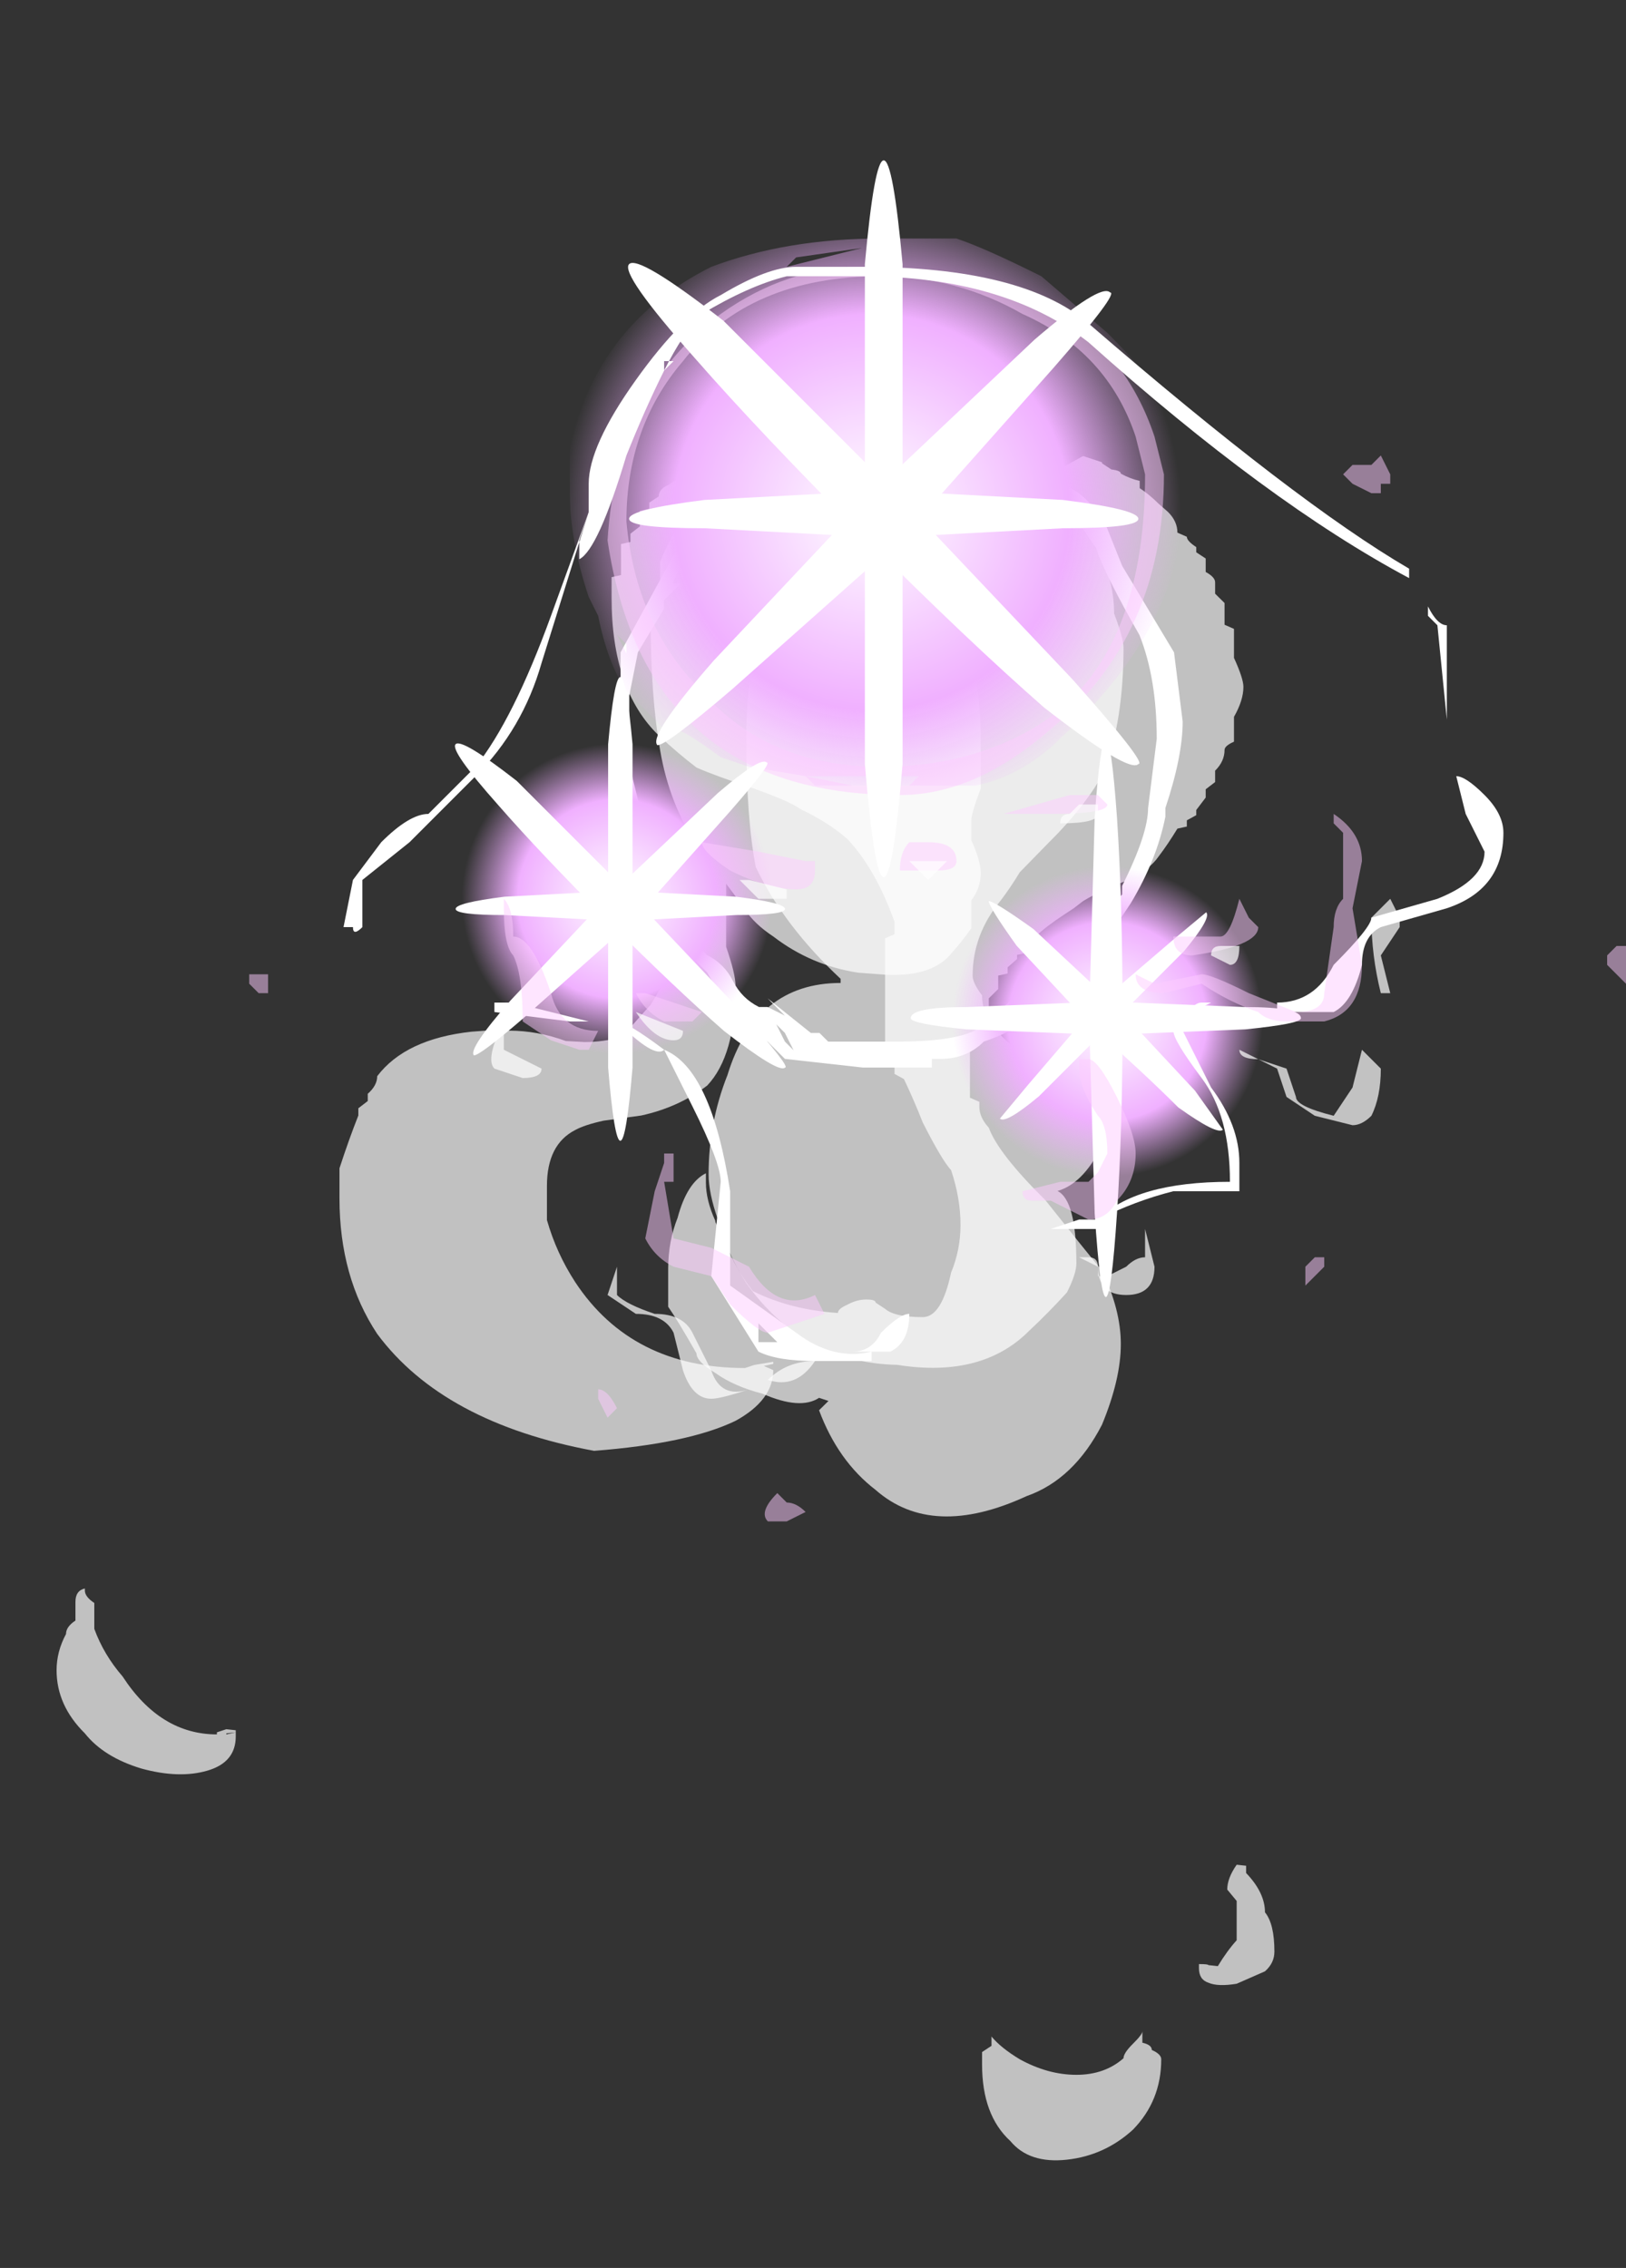 <?xml version="1.0" encoding="UTF-8" standalone="no"?>
<svg xmlns:ffdec="https://www.free-decompiler.com/flash" xmlns:xlink="http://www.w3.org/1999/xlink" ffdec:objectType="frame" height="84.15px" width="60.35px" xmlns="http://www.w3.org/2000/svg">
  <rect width="100%" height="100%" fill="#333333" stroke="none"/>
  <g transform="matrix(1.0, 0.0, 0.0, 1.0, 32.7, 8.15)">
    <use ffdec:characterId="857" height="62.3" transform="matrix(7.0, 0.0, 0.0, -0.768, -30.6, 57.701)" width="4.9" xlink:href="#shape0"/>
    <use ffdec:characterId="883" height="82.4" transform="matrix(7.0, 0.0, 0.0, -0.768, -6.4, 71.983)" width="3.0" xlink:href="#shape1"/>
    <use ffdec:characterId="845" height="51.65" transform="matrix(7.0, 0.0, 0.0, -0.768, -10.0, 48.093)" width="3.35" xlink:href="#shape2"/>
    <use ffdec:characterId="836" height="26.25" transform="matrix(0.917, 0.0, 0.0, 0.917, -9.666, 7.389)" width="22.75" xlink:href="#sprite0"/>
    <use ffdec:characterId="837" height="5.1" transform="matrix(7.0, 0.0, 0.0, 7.0, -16.8, 0.7)" width="4.65" xlink:href="#shape4"/>
    <use ffdec:characterId="884" height="6.65" transform="matrix(7.0, 0.0, 0.0, 7.0, -23.45, 1.75)" width="7.3" xlink:href="#shape5"/>
    <use ffdec:characterId="840" height="3.8" transform="matrix(7.0, 0.0, 0.0, 7.0, -9.35, -2.2)" width="2.7" xlink:href="#shape6"/>
    <use ffdec:characterId="840" height="3.8" transform="matrix(4.528, 0.0, 0.0, 4.528, -15.789, 16.972)" width="2.7" xlink:href="#shape6"/>
    <use ffdec:characterId="847" height="5.0" transform="matrix(4.138, 0.0, 0.0, 4.138, 1.102, 19.285)" width="3.5" xlink:href="#shape7"/>
    <use ffdec:characterId="885" height="3.2" transform="matrix(7.0, 0.0, 0.0, 7.0, -14.35, 21.35)" width="4.8" xlink:href="#shape8"/>
  </g>
  <defs>
    <g id="shape0" transform="matrix(1.0, 0.0, 0.0, 1.0, 3.85, 60.55)">
      <path d="M0.55 -21.9 Q0.8 -22.0 0.9 -20.8 0.95 -20.3 1.0 -19.65 1.0 -19.15 1.0 -18.75 L1.0 -18.3 Q1.05 -17.7 1.05 -17.0 1.05 -16.4 1.0 -15.4 L1.0 -14.45 Q1.0 -14.1 1.05 -12.9 1.05 -11.7 1.05 -10.65 1.05 -5.1 0.75 -1.65 0.6 -0.05 0.4 0.8 0.2 1.65 -0.05 1.65 L-0.1 1.75 Q-0.4 1.75 -0.5 0.45 -0.55 0.15 -0.55 -0.2 -0.6 -0.85 -0.65 -1.95 -0.65 -2.8 -0.65 -3.85 L-0.7 -4.75 Q-0.7 -8.45 -0.65 -11.05 -0.6 -13.7 -0.45 -15.7 -0.5 -16.55 -0.5 -17.85 L-0.5 -19.3 Q-0.55 -20.15 -0.55 -20.75 -0.55 -21.05 -0.6 -21.75 -0.65 -22.6 -0.7 -23.35 -0.8 -24.35 -0.85 -24.9 -0.95 -25.15 -1.05 -25.15 L-1.15 -25.1 Q-1.3 -24.6 -1.45 -24.6 L-1.5 -24.55 -1.65 -24.65 Q-2.0 -25.0 -2.15 -26.8 -2.15 -27.25 -2.2 -27.65 L-2.2 -28.0 -2.25 -28.35 -2.25 -28.7 Q-2.3 -29.85 -2.35 -31.25 L-2.35 -32.7 Q-2.35 -36.5 -2.15 -39.25 -1.8 -43.55 -1.0 -44.9 -0.5 -44.55 -0.25 -43.45 -0.05 -42.45 -0.05 -41.0 L-0.1 -40.8 -0.05 -40.7 -0.05 -40.6 -0.15 -40.75 -0.2 -40.9 Q-0.8 -40.9 -1.1 -36.75 -1.2 -35.35 -1.25 -33.75 -1.25 -32.65 -1.25 -32.1 -1.25 -30.1 -1.1 -29.4 -1.05 -29.15 -0.95 -28.95 L-0.75 -28.7 Q-0.55 -28.3 -0.4 -27.25 -0.25 -25.8 -0.25 -22.45 -0.25 -21.85 -0.3 -20.55 L-0.3 -20.45 Q-0.3 -19.2 -0.3 -18.7 L-0.3 -17.5 Q-0.25 -18.1 -0.2 -18.75 -0.15 -19.45 -0.05 -20.05 0.15 -21.45 0.4 -21.8 L0.55 -21.9 M-3.4 -60.25 Q-3.2 -60.75 -3.05 -60.35 -2.9 -59.95 -2.9 -58.7 -2.9 -58.55 -2.9 -58.5 L-2.9 -58.4 -2.95 -58.35 -3.0 -58.5 -3.0 -58.6 Q-3.3 -58.6 -3.5 -55.8 -3.6 -54.75 -3.65 -53.5 L-3.65 -52.25 Q-3.7 -51.95 -3.7 -51.65 L-3.7 -51.55 Q-3.75 -51.65 -3.75 -52.2 -3.75 -52.35 -3.75 -53.0 L-3.75 -53.1 Q-3.8 -53.4 -3.8 -53.75 -3.85 -54.6 -3.85 -55.5 -3.85 -57.2 -3.7 -58.55 -3.6 -59.7 -3.4 -60.25 M-2.95 -58.6 L-2.95 -58.55 -2.9 -58.5 -2.95 -58.6" fill="#ffffff" fill-opacity="0.698" fill-rule="evenodd" stroke="none"/>
    </g>
    <g id="shape1" transform="matrix(1.0, 0.0, 0.0, 1.0, 1.35, 81.1)">
      <path d="M1.45 -72.6 Q1.5 -72.4 1.6 -72.0 1.65 -71.6 1.65 -71.05 1.65 -69.7 1.6 -69.15 1.6 -68.2 1.5 -67.25 L1.5 -66.9 1.45 -66.85 Q1.4 -67.5 1.4 -68.05 L1.45 -68.6 Q1.45 -68.95 1.45 -69.3 1.45 -70.05 1.45 -70.5 1.4 -71.0 1.35 -71.75 L1.3 -71.7 Q1.3 -71.65 1.25 -71.65 L1.25 -71.85 Q1.25 -72.4 1.3 -72.55 1.35 -72.75 1.45 -72.6 M0.55 -81.1 Q0.75 -80.9 0.9 -79.65 1.05 -78.25 1.05 -76.25 1.05 -76.0 1.0 -75.8 1.0 -75.55 0.95 -75.45 L0.95 -75.35 Q0.95 -75.15 0.95 -75.05 L0.95 -74.9 Q0.95 -75.05 0.9 -75.5 0.85 -75.95 0.85 -76.2 0.75 -77.0 0.6 -77.0 0.45 -77.0 0.3 -76.25 0.2 -75.7 0.15 -75.15 0.15 -75.3 0.15 -75.4 L0.15 -75.6 0.1 -75.9 Q0.1 -76.25 0.1 -76.5 0.1 -78.95 0.25 -80.2 0.35 -81.3 0.55 -81.1 M0.55 -39.2 Q0.6 -38.3 0.6 -37.8 0.6 -34.75 0.5 -34.3 L0.5 -34.3 Q0.65 -33.9 0.75 -31.8 0.85 -30.2 0.85 -28.3 0.85 -27.4 0.75 -26.55 0.7 -25.5 0.55 -25.25 L0.6 -26.1 0.6 -26.15 Q0.6 -26.3 0.55 -26.85 0.5 -27.4 0.45 -27.85 0.3 -28.0 0.15 -26.25 0.1 -25.6 0.1 -24.85 0.05 -24.25 0.05 -23.9 0.05 -21.9 0.2 -20.25 0.25 -19.65 0.3 -18.9 L0.45 -17.5 Q0.65 -15.7 0.75 -14.0 0.85 -11.5 0.85 -8.05 0.85 -7.6 0.8 -6.4 0.8 -4.65 0.7 -3.2 0.5 1.3 0.05 1.3 -0.1 1.3 -0.2 0.3 L-0.2 -0.05 Q-0.75 -0.2 -1.0 -5.05 -1.15 -8.2 -1.15 -12.4 -1.15 -16.3 -1.1 -18.65 -0.95 -21.5 -0.65 -24.05 L-0.65 -24.25 Q-1.1 -24.25 -1.25 -28.7 -1.35 -31.0 -1.35 -33.5 -1.35 -34.4 -1.3 -35.7 -1.25 -37.35 -1.15 -38.75 -0.85 -42.6 -0.35 -42.7 0.1 -43.35 0.35 -41.05 0.45 -40.2 0.55 -39.2" fill="#ffffff" fill-opacity="0.698" fill-rule="evenodd" stroke="none"/>
    </g>
    <g id="shape2" transform="matrix(1.0, 0.0, 0.0, 1.0, 1.75, 51.75)">
      <path d="M0.95 -43.45 Q0.95 -41.8 0.85 -39.9 0.75 -38.8 0.55 -36.5 0.3 -34.25 0.25 -33.0 0.2 -32.5 0.2 -32.0 L0.2 -31.75 0.15 -31.55 0.15 -29.15 0.2 -29.05 0.2 -27.35 0.25 -27.25 0.25 -26.75 0.3 -26.3 Q0.3 -26.05 0.3 -25.75 L0.3 -25.65 0.35 -25.55 0.35 -25.25 0.4 -24.85 0.4 -24.65 0.45 -24.55 0.45 -24.05 0.5 -23.95 0.5 -23.75 Q0.55 -23.3 0.65 -22.7 L0.7 -22.4 0.75 -22.05 Q0.85 -21.5 1.0 -21.0 L1.0 -20.95 Q1.1 -20.55 1.15 -19.9 1.2 -19.3 1.25 -18.55 L1.3 -18.45 1.3 -18.15 1.35 -17.9 1.35 -17.65 1.4 -17.05 1.4 -16.65 1.45 -16.3 1.45 -15.75 Q1.5 -15.3 1.5 -14.75 1.5 -14.55 1.55 -14.35 L1.55 -13.15 Q1.6 -12.35 1.6 -11.7 1.6 -11.3 1.55 -10.3 L1.55 -8.9 1.5 -8.7 1.5 -7.65 1.45 -7.2 1.45 -6.65 Q1.45 -6.4 1.4 -6.15 L1.4 -5.5 1.35 -5.2 Q1.35 -5.05 1.35 -4.95 1.3 -4.65 1.3 -4.45 L1.25 -4.25 Q1.25 -3.7 1.2 -3.25 L1.15 -2.85 Q1.1 -2.4 1.05 -2.1 L1.05 -1.75 Q1.0 -1.65 0.95 -1.4 0.95 -1.25 0.9 -1.2 L0.85 -0.9 0.85 -0.85 Q0.8 -0.7 0.75 -0.55 0.7 -0.8 0.65 -1.05 0.5 -1.7 0.3 -2.05 0.05 -2.45 -0.05 -2.25 -0.2 -2.1 -0.2 -1.65 L-0.25 -1.65 -0.25 -1.6 -0.3 -1.45 Q-0.3 -1.35 -0.3 -1.15 L-0.35 -1.05 -0.35 -0.95 -0.4 -0.85 Q-0.9 0.95 -1.35 -1.45 -1.4 -1.65 -1.45 -1.95 -1.5 -2.15 -1.5 -2.5 L-1.55 -2.8 -1.55 -3.1 -1.6 -3.2 -1.6 -3.6 Q-1.6 -3.8 -1.6 -3.95 L-1.65 -4.3 -1.65 -4.7 -1.7 -4.8 -1.7 -6.3 -1.75 -6.4 -1.75 -7.4 Q-1.75 -11.85 -1.5 -14.05 -1.4 -14.9 -1.3 -15.6 -1.2 -16.0 -1.0 -16.6 -0.8 -17.25 -0.75 -17.6 -0.6 -18.25 -0.5 -19.05 -0.35 -20.5 -0.25 -23.05 L-0.25 -23.65 -0.3 -23.85 -0.3 -29.3 -0.25 -29.6 -0.25 -30.4 -0.2 -30.65 Q-0.15 -31.6 -0.1 -32.75 0.0 -34.55 0.05 -35.05 0.1 -36.4 0.1 -37.7 0.1 -38.9 0.05 -40.0 0.0 -42.15 -0.1 -42.15 -0.25 -42.15 -0.3 -41.75 L-0.35 -41.45 Q-0.35 -41.3 -0.4 -41.3 -0.45 -41.3 -0.5 -41.55 -0.55 -41.75 -0.55 -41.95 -0.8 -41.8 -1.0 -40.9 -1.05 -40.35 -1.1 -39.5 -1.15 -38.6 -1.2 -37.55 L-1.2 -37.5 Q-1.25 -36.5 -1.25 -35.65 L-1.25 -35.2 Q-1.35 -35.65 -1.4 -37.35 -1.45 -38.5 -1.45 -39.8 L-1.45 -40.9 Q-1.45 -41.35 -1.45 -41.65 -1.4 -42.3 -1.3 -43.9 -1.3 -44.3 -1.2 -44.85 -1.1 -45.5 -0.95 -45.85 -0.75 -46.65 -0.65 -46.05 L-0.6 -46.2 -0.65 -46.65 Q-0.55 -49.1 -0.35 -50.5 -0.05 -52.9 0.45 -50.8 0.7 -50.0 0.85 -47.35 0.95 -45.15 0.95 -43.45 M-1.6 -6.7 L-1.6 -6.7" fill="#ffffff" fill-opacity="0.698" fill-rule="evenodd" stroke="none"/>
    </g>
    <g id="sprite0" transform="matrix(1.0, 0.0, 0.0, 1.0, 11.2, 26.25)">
      <use ffdec:characterId="835" height="3.75" transform="matrix(7.0, 0.0, 0.0, 7.0, -11.2, -26.25)" width="3.25" xlink:href="#shape3"/>
    </g>
    <g id="shape3" transform="matrix(1.0, 0.0, 0.0, 1.0, 1.6, 3.75)">
      <path d="M0.55 -3.55 L0.8 -3.45 1.0 -3.35 Q1.1 -3.3 1.2 -3.15 L1.3 -2.9 1.6 -2.4 1.65 -2.0 Q1.65 -1.8 1.55 -1.5 L1.55 -1.45 Q1.5 -1.2 1.35 -0.95 L1.25 -0.8 Q0.95 -0.3 0.5 -0.15 0.4 -0.05 0.25 -0.05 L0.2 -0.05 0.2 0.0 -0.2 0.0 -0.65 -0.05 -0.75 -0.15 Q-0.9 -0.2 -1.1 -0.55 L-1.3 -0.75 -1.45 -1.0 Q-1.55 -1.25 -1.6 -1.5 L-1.6 -1.95 Q-1.6 -2.3 -1.6 -2.4 L-1.3 -2.95 -1.15 -3.2 -0.95 -3.4 Q-0.7 -3.6 -0.5 -3.65 L-0.45 -3.7 -0.3 -3.75 Q-0.1 -3.8 0.1 -3.75 L0.55 -3.55 M0.4 -3.55 Q0.05 -3.65 -0.25 -3.65 -0.35 -3.65 -0.5 -3.55 L-0.7 -3.4 -0.75 -3.4 -0.65 -3.45 -0.9 -3.3 -1.1 -3.15 -1.25 -2.9 -1.3 -2.8 -1.25 -2.8 -1.35 -2.7 -1.35 -2.65 -1.5 -2.4 -1.55 -2.15 -1.55 -1.75 -1.5 -1.55 -1.35 -1.1 -1.35 -1.05 -1.45 -1.15 -1.35 -1.0 -1.2 -0.75 -1.1 -0.65 Q-1.0 -0.6 -0.95 -0.5 -0.9 -0.4 -0.8 -0.35 L-0.75 -0.35 -0.65 -0.3 -0.75 -0.4 -0.5 -0.2 -0.45 -0.2 -0.4 -0.15 0.0 -0.15 Q0.4 -0.15 0.5 -0.25 L0.9 -0.6 1.1 -0.7 1.25 -0.95 1.3 -1.0 1.3 -1.05 Q1.45 -1.35 1.45 -1.5 L1.5 -1.9 Q1.5 -2.25 1.4 -2.5 1.2 -2.85 1.15 -3.0 L1.05 -3.15 Q0.95 -3.3 0.8 -3.35 L0.4 -3.55 M0.95 -0.5 L0.95 -0.5 M-0.65 -0.15 L-0.6 -0.1 -0.65 -0.2 -0.7 -0.25 -0.65 -0.15" fill="#ffffff" fill-rule="evenodd" stroke="none"/>
    </g>
    <g id="shape4" transform="matrix(1.0, 0.0, 0.0, 1.0, 2.4, -0.1)">
      <path d="M-1.15 2.7 L-1.35 2.5 Q-1.45 2.35 -1.5 2.1 L-1.55 2.0 Q-1.65 1.7 -1.65 1.45 L-1.65 1.2 Q-1.5 0.55 -0.9 0.25 -0.5 0.1 0.0 0.1 L0.4 0.1 Q0.55 0.15 0.85 0.3 L1.2 0.6 Q1.4 0.8 1.5 0.95 L1.55 1.05 Q1.6 1.1 1.6 1.5 1.6 2.15 0.95 2.75 0.75 2.95 0.5 3.0 L-0.35 3.0 -0.4 2.95 -0.7 2.9 -0.85 2.85 Q-1.05 2.7 -1.1 2.7 L-1.15 2.7 M-0.45 0.2 L-0.1 0.15 -0.5 0.25 -0.45 0.2 M-1.4 2.2 L-1.35 2.3 -1.35 2.25 -1.4 2.2" fill="url(#gradient0)" fill-rule="evenodd" stroke="none"/>
      <path d="M-0.7 2.9 L-0.6 3.0 Q-0.45 3.15 -0.45 3.25 L-0.4 3.3 Q-0.35 3.35 -0.35 3.6 -0.35 4.0 -0.8 4.4 -0.9 4.5 -1.05 4.55 L-1.6 4.55 -1.6 4.5 -1.85 4.5 -1.85 4.45 -2.0 4.4 -2.25 4.25 -2.35 4.0 -2.35 3.9 Q-2.45 3.7 -2.4 3.55 L-2.4 3.4 Q-2.3 3.0 -1.9 2.8 -1.65 2.7 -1.35 2.7 L-1.15 2.7 -1.1 2.7 Q-1.05 2.7 -0.85 2.85 L-0.7 2.9 M-1.65 2.8 L-1.45 2.75 -1.7 2.8 -1.65 2.8 M-2.25 4.05 L-2.25 4.1 -2.2 4.05 -2.25 4.05" fill="url(#gradient1)" fill-rule="evenodd" stroke="none"/>
      <path d="M1.2 3.25 L1.45 3.3 Q1.55 3.3 1.75 3.4 1.85 3.45 2.0 3.6 L2.2 3.85 2.2 3.9 2.25 4.2 Q2.25 4.6 1.8 5.0 1.7 5.15 1.5 5.15 L1.25 5.2 1.0 5.15 0.95 5.15 0.7 5.1 0.55 5.05 Q0.4 5.0 0.3 4.85 0.25 4.75 0.2 4.6 L0.15 4.5 Q0.1 4.3 0.15 4.15 L0.1 4.0 Q0.25 3.55 0.6 3.4 0.9 3.25 1.2 3.25 M1.15 3.3 L1.15 3.3 M0.3 4.7 L0.3 4.7" fill="url(#gradient2)" fill-rule="evenodd" stroke="none"/>
    </g>
    <radialGradient cx="0" cy="0" gradientTransform="matrix(0.002, -1.0E-4, 1.0E-4, 0.002, -0.05, 1.55)" gradientUnits="userSpaceOnUse" id="gradient0" r="819.2" spreadMethod="pad">
      <stop offset="0.0" stop-color="#ffffff"/>
      <stop offset="0.639" stop-color="#f0b0ff"/>
      <stop offset="1.0" stop-color="#f0b0ff" stop-opacity="0.0"/>
    </radialGradient>
    <radialGradient cx="0" cy="0" gradientTransform="matrix(0.001, -1.0E-4, 1.0E-4, 0.001, -1.4, 3.6)" gradientUnits="userSpaceOnUse" id="gradient1" r="819.2" spreadMethod="pad">
      <stop offset="0.0" stop-color="#ffffff"/>
      <stop offset="0.639" stop-color="#f0b0ff"/>
      <stop offset="1.0" stop-color="#f0b0ff" stop-opacity="0.0"/>
    </radialGradient>
    <radialGradient cx="0" cy="0" gradientTransform="matrix(0.001, -1.0E-4, 1.0E-4, 0.001, 1.2, 4.25)" gradientUnits="userSpaceOnUse" id="gradient2" r="819.2" spreadMethod="pad">
      <stop offset="0.0" stop-color="#ffffff"/>
      <stop offset="0.639" stop-color="#f0b0ff"/>
      <stop offset="1.0" stop-color="#f0b0ff" stop-opacity="0.0"/>
    </radialGradient>
    <g id="shape5" transform="matrix(1.0, 0.0, 0.0, 1.0, 3.35, -0.25)">
      <path d="M1.5 1.35 Q1.5 2.2 0.9 2.7 0.5 3.05 0.1 3.05 -1.25 3.05 -1.45 1.7 -1.4 0.9 -0.85 0.5 -0.5 0.25 -0.1 0.25 1.15 0.25 1.45 1.15 L1.5 1.35 M2.65 1.25 L2.7 1.35 2.7 1.4 2.65 1.4 2.65 1.45 2.6 1.45 2.5 1.4 2.45 1.35 2.5 1.3 2.6 1.3 2.65 1.25 M1.35 1.15 Q1.2 0.7 0.75 0.5 0.4 0.3 0.0 0.3 -0.7 0.3 -1.05 0.75 -1.35 1.1 -1.35 1.6 -1.3 2.15 -0.95 2.5 -0.6 2.9 0.0 2.9 0.45 2.9 0.8 2.7 1.4 2.35 1.4 1.35 L1.35 1.15 M0.2 2.95 L-0.4 2.95 -0.15 3.0 0.15 3.0 0.2 2.95 M2.3 5.5 L2.35 5.5 2.35 5.55 2.25 5.65 2.25 5.55 2.3 5.5 M3.9 3.85 L3.95 3.85 3.95 4.05 Q3.9 4.0 3.85 3.95 L3.85 3.9 3.9 3.85 M-1.25 2.15 L-1.25 2.15 M-3.25 4.0 L-3.25 4.1 -3.3 4.1 -3.35 4.05 -3.35 4.0 -3.25 4.0 M-1.5 6.2 Q-1.45 6.2 -1.4 6.3 L-1.45 6.35 -1.5 6.25 -1.5 6.2 M-0.5 6.9 L-0.6 6.9 Q-0.65 6.85 -0.55 6.75 L-0.5 6.8 Q-0.45 6.8 -0.4 6.85 L-0.5 6.9" fill="#fdccff" fill-opacity="0.502" fill-rule="evenodd" stroke="none"/>
      <path d="M2.9 2.1 L2.9 2.05 Q2.95 2.15 3.0 2.15 3.0 2.25 3.0 2.55 L3.0 2.65 2.95 2.15 2.9 2.1 M3.3 3.25 Q3.3 3.55 3.0 3.65 L2.65 3.75 Q2.55 3.8 2.55 3.95 2.5 4.15 2.4 4.2 L2.1 4.2 2.1 4.15 Q2.3 4.15 2.4 3.95 2.6 3.75 2.6 3.7 L2.95 3.6 Q3.2 3.5 3.2 3.35 L3.1 3.15 3.05 2.95 Q3.1 2.95 3.2 3.05 3.3 3.15 3.3 3.25 M2.8 1.85 L2.8 1.9 Q2.05 1.5 1.1 0.65 0.65 0.3 -0.1 0.3 L-0.5 0.3 Q-0.7 0.35 -0.95 0.5 -1.05 0.6 -1.15 0.8 L-1.15 0.75 -1.1 0.75 -1.15 0.8 Q-1.25 1.0 -1.35 1.25 -1.5 1.75 -1.6 1.8 L-1.6 1.7 -1.55 1.55 -1.8 2.35 Q-1.9 2.7 -2.15 2.95 L-2.5 3.3 -2.75 3.5 -2.75 3.75 Q-2.8 3.8 -2.8 3.75 L-2.85 3.75 -2.8 3.5 -2.65 3.3 Q-2.5 3.15 -2.4 3.15 L-2.15 2.9 Q-1.95 2.65 -1.75 2.1 L-1.55 1.55 -1.55 1.4 Q-1.55 1.2 -1.3 0.85 -1.05 0.5 -0.85 0.4 -0.6 0.25 -0.45 0.25 L-0.1 0.25 Q0.75 0.25 1.1 0.55 2.2 1.5 2.8 1.85 M1.6 4.25 Q1.65 4.15 1.7 4.15 L1.75 4.15 1.65 4.2 Q1.6 4.2 1.6 4.3 L1.75 4.6 Q1.9 4.8 1.9 5.0 L1.9 5.15 1.55 5.15 Q1.35 5.2 1.15 5.3 L1.2 5.3 1.2 5.35 0.9 5.35 1.05 5.3 1.15 5.3 Q1.35 5.1 1.85 5.1 1.85 4.75 1.7 4.55 1.55 4.35 1.55 4.3 L1.6 4.25 M0.15 5.8 Q0.15 5.95 0.05 6.0 L-0.15 6.0 Q-0.05 6.0 0.0 5.9 0.1 5.8 0.15 5.8 M-1.15 4.4 Q-0.9 4.5 -0.8 5.15 L-0.8 5.65 -0.45 5.9 Q-0.25 6.05 -0.05 6.0 L-0.05 6.05 -0.35 6.05 Q-0.55 6.05 -0.65 6.0 L-0.9 5.6 -0.85 5.1 Q-0.85 5.0 -1.0 4.7 L-1.15 4.4 Q-1.2 4.45 -1.4 4.25 -1.35 4.25 -1.15 4.4 M-1.95 4.15 L-1.55 4.25 -1.65 4.25 -2.05 4.2 -2.05 4.15 -1.95 4.15 M-0.55 5.95 L-0.65 5.85 -0.65 5.95 -0.55 5.95" fill="#ffffff" fill-rule="evenodd" stroke="none"/>
    </g>
    <g id="shape6" transform="matrix(1.0, 0.0, 0.0, 1.0, 1.4, 4.6)">
      <path d="M0.9 -2.65 L-0.05 -2.6 -1.0 -2.65 Q-1.4 -2.65 -1.4 -2.7 -1.4 -2.75 -1.0 -2.8 L-0.05 -2.85 0.9 -2.8 Q1.3 -2.75 1.3 -2.7 1.3 -2.65 0.9 -2.65" fill="#ffffff" fill-rule="evenodd" stroke="none"/>
      <path d="M0.95 -1.85 Q1.35 -1.4 1.3 -1.4 1.25 -1.35 0.8 -1.7 0.4 -2.05 -0.15 -2.6 -0.7 -3.15 -1.05 -3.55 -1.45 -4.0 -1.4 -4.05 -1.35 -4.1 -0.9 -3.75 L0.05 -2.8 0.95 -1.85" fill="#ffffff" fill-rule="evenodd" stroke="none"/>
      <path d="M0.05 -2.6 L-0.85 -1.8 Q-1.2 -1.5 -1.25 -1.5 -1.3 -1.55 -0.95 -1.95 L-0.15 -2.8 0.75 -3.65 Q1.1 -3.95 1.15 -3.9 1.2 -3.9 0.85 -3.5 L0.05 -2.6" fill="#ffffff" fill-rule="evenodd" stroke="none"/>
      <path d="M0.05 -1.4 Q0.0 -0.8 -0.05 -0.8 -0.1 -0.8 -0.15 -1.4 L-0.15 -4.05 Q-0.1 -4.6 -0.05 -4.6 0.0 -4.6 0.05 -4.05 L0.05 -1.4" fill="#ffffff" fill-rule="evenodd" stroke="none"/>
    </g>
    <g id="shape7" transform="matrix(1.0, 0.0, 0.0, 1.0, 1.8, 5.2)">
      <path d="M1.7 -2.7 Q1.7 -2.65 1.2 -2.6 L-0.05 -2.55 -1.3 -2.6 Q-1.8 -2.65 -1.8 -2.7 -1.8 -2.8 -1.3 -2.8 L-0.05 -2.85 1.2 -2.8 Q1.7 -2.8 1.7 -2.7" fill="#ffffff" fill-rule="evenodd" stroke="none"/>
      <path d="M0.6 -1.9 Q0.3 -2.2 -0.15 -2.6 L-0.85 -3.35 Q-1.1 -3.7 -1.1 -3.75 -1.05 -3.75 -0.7 -3.5 L0.05 -2.8 0.75 -2.05 1.0 -1.7 Q0.95 -1.65 0.6 -1.9" fill="#ffffff" fill-rule="evenodd" stroke="none"/>
      <path d="M0.65 -3.3 L-0.65 -2.0 Q-0.95 -1.75 -1.0 -1.8 L-0.75 -2.1 -0.15 -2.8 0.55 -3.4 0.85 -3.65 Q0.9 -3.6 0.65 -3.3" fill="#ffffff" fill-rule="evenodd" stroke="none"/>
      <path d="M0.1 -2.7 Q0.1 -1.7 0.05 -0.95 0.0 -0.2 -0.05 -0.2 -0.1 -0.2 -0.15 -0.95 L-0.2 -2.7 -0.15 -4.5 Q-0.1 -5.2 -0.05 -5.2 0.0 -5.2 0.05 -4.5 0.1 -3.75 0.1 -2.7" fill="#ffffff" fill-rule="evenodd" stroke="none"/>
    </g>
    <g id="shape8" transform="matrix(1.0, 0.0, 0.0, 1.0, 2.05, -3.05)">
      <path d="M0.25 3.4 L0.25 3.4 M0.25 3.3 Q0.4 3.3 0.4 3.4 0.4 3.45 0.3 3.45 L0.1 3.45 Q0.1 3.35 0.15 3.3 L0.25 3.3 M0.65 3.15 L1.0 3.05 1.15 3.05 1.2 3.1 Q1.2 3.15 0.9 3.15 L0.65 3.15 M2.55 3.4 L2.5 3.65 2.55 3.95 Q2.55 4.2 2.35 4.25 L2.15 4.25 Q2.05 4.25 2.0 4.2 1.85 4.15 1.7 4.05 L1.5 4.1 Q1.35 4.1 1.35 4.0 L1.45 4.05 1.7 4.0 Q1.75 4.0 1.95 4.1 L2.2 4.2 Q2.35 4.2 2.35 4.1 L2.4 3.75 Q2.4 3.65 2.45 3.6 L2.45 3.25 2.4 3.2 2.4 3.15 Q2.55 3.25 2.55 3.4 M2.0 3.75 Q2.0 3.85 1.65 3.9 1.55 3.9 1.55 3.8 L1.8 3.8 Q1.85 3.8 1.9 3.6 L1.95 3.7 2.0 3.75 M1.25 4.65 Q1.35 4.85 1.35 4.95 1.35 5.1 1.25 5.2 1.2 5.3 1.1 5.3 L0.9 5.2 0.8 5.2 Q0.75 5.2 0.75 5.15 L0.95 5.1 1.1 5.1 1.15 5.05 1.2 4.95 Q1.2 4.8 1.15 4.75 1.05 4.6 1.05 4.5 L1.05 4.45 1.1 4.45 Q1.15 4.45 1.25 4.65 M-0.35 3.4 L-0.35 3.45 Q-0.35 3.55 -0.45 3.55 -0.6 3.55 -0.8 3.45 -0.95 3.35 -0.95 3.3 L-0.65 3.35 -0.4 3.4 -0.35 3.4 M-1.3 4.1 L-1.25 4.1 -0.95 4.2 -1.0 4.25 -1.15 4.25 Q-1.25 4.2 -1.3 4.1 M-1.15 4.95 L-1.1 4.95 -1.1 5.1 -1.15 5.1 -1.1 5.4 -0.9 5.45 Q-0.8 5.5 -0.7 5.55 -0.55 5.8 -0.35 5.7 L-0.3 5.8 -0.6 5.9 Q-0.65 5.9 -0.8 5.75 L-0.9 5.6 -1.1 5.55 Q-1.2 5.5 -1.25 5.4 L-1.2 5.15 -1.15 5.0 -1.15 4.95 M-2.0 3.6 Q-1.95 3.65 -1.95 3.8 -1.85 3.8 -1.75 4.1 -1.7 4.3 -1.5 4.3 L-1.55 4.4 -1.6 4.4 -1.75 4.35 -1.9 4.25 Q-1.9 4.0 -1.95 3.9 -2.0 3.85 -2.0 3.65 L-2.0 3.6" fill="#fdccff" fill-opacity="0.502" fill-rule="evenodd" stroke="none"/>
      <path d="M0.25 3.5 L0.15 3.4 0.35 3.4 0.25 3.5 M1.1 3.1 L1.15 3.1 1.15 3.15 Q1.15 3.2 0.95 3.2 0.95 3.15 1.0 3.15 L1.05 3.1 1.1 3.1 M2.7 3.6 L2.75 3.7 2.75 3.75 2.65 3.9 2.7 4.1 2.65 4.1 Q2.6 3.9 2.6 3.7 L2.7 3.6 M1.85 3.95 L1.75 3.9 Q1.75 3.85 1.8 3.85 L1.9 3.85 Q1.9 3.95 1.85 3.95 M1.45 4.2 L1.55 4.2 1.7 4.25 1.7 4.3 1.45 4.25 1.45 4.2 M2.0 4.45 Q1.9 4.45 1.9 4.4 L2.0 4.45 2.15 4.5 2.2 4.65 Q2.2 4.7 2.4 4.75 L2.5 4.6 2.55 4.4 2.65 4.5 Q2.65 4.65 2.6 4.75 2.55 4.8 2.5 4.8 L2.3 4.75 2.15 4.65 2.1 4.5 2.0 4.45 M1.4 5.35 L1.45 5.55 Q1.45 5.7 1.3 5.7 1.15 5.7 1.15 5.55 1.15 5.5 1.1 5.5 L1.05 5.5 1.15 5.55 1.15 5.6 1.2 5.6 1.3 5.55 Q1.35 5.5 1.4 5.5 L1.4 5.35 M-0.7 3.5 L-0.5 3.55 -0.5 3.6 -0.65 3.6 -0.75 3.5 -0.7 3.5 M-1.1 4.35 Q-1.2 4.35 -1.3 4.2 L-1.05 4.3 Q-1.05 4.35 -1.1 4.35 M-2.0 4.2 L-2.0 4.4 -1.8 4.5 Q-1.8 4.55 -1.9 4.55 L-2.05 4.5 Q-2.1 4.45 -2.0 4.25 L-2.0 4.2 M-0.6 6.15 Q-0.5 6.05 -0.35 6.05 -0.45 6.2 -0.6 6.15 M-1.4 5.7 Q-1.35 5.75 -1.2 5.8 -1.05 5.8 -1.0 5.9 L-0.9 6.1 Q-0.85 6.25 -0.7 6.2 -0.85 6.25 -0.9 6.25 -1.0 6.25 -1.05 6.1 L-1.1 5.9 Q-1.15 5.8 -1.3 5.8 L-1.45 5.7 -1.4 5.55 -1.4 5.7" fill="#ffffff" fill-opacity="0.702" fill-rule="evenodd" stroke="none"/>
    </g>
  </defs>
</svg>
